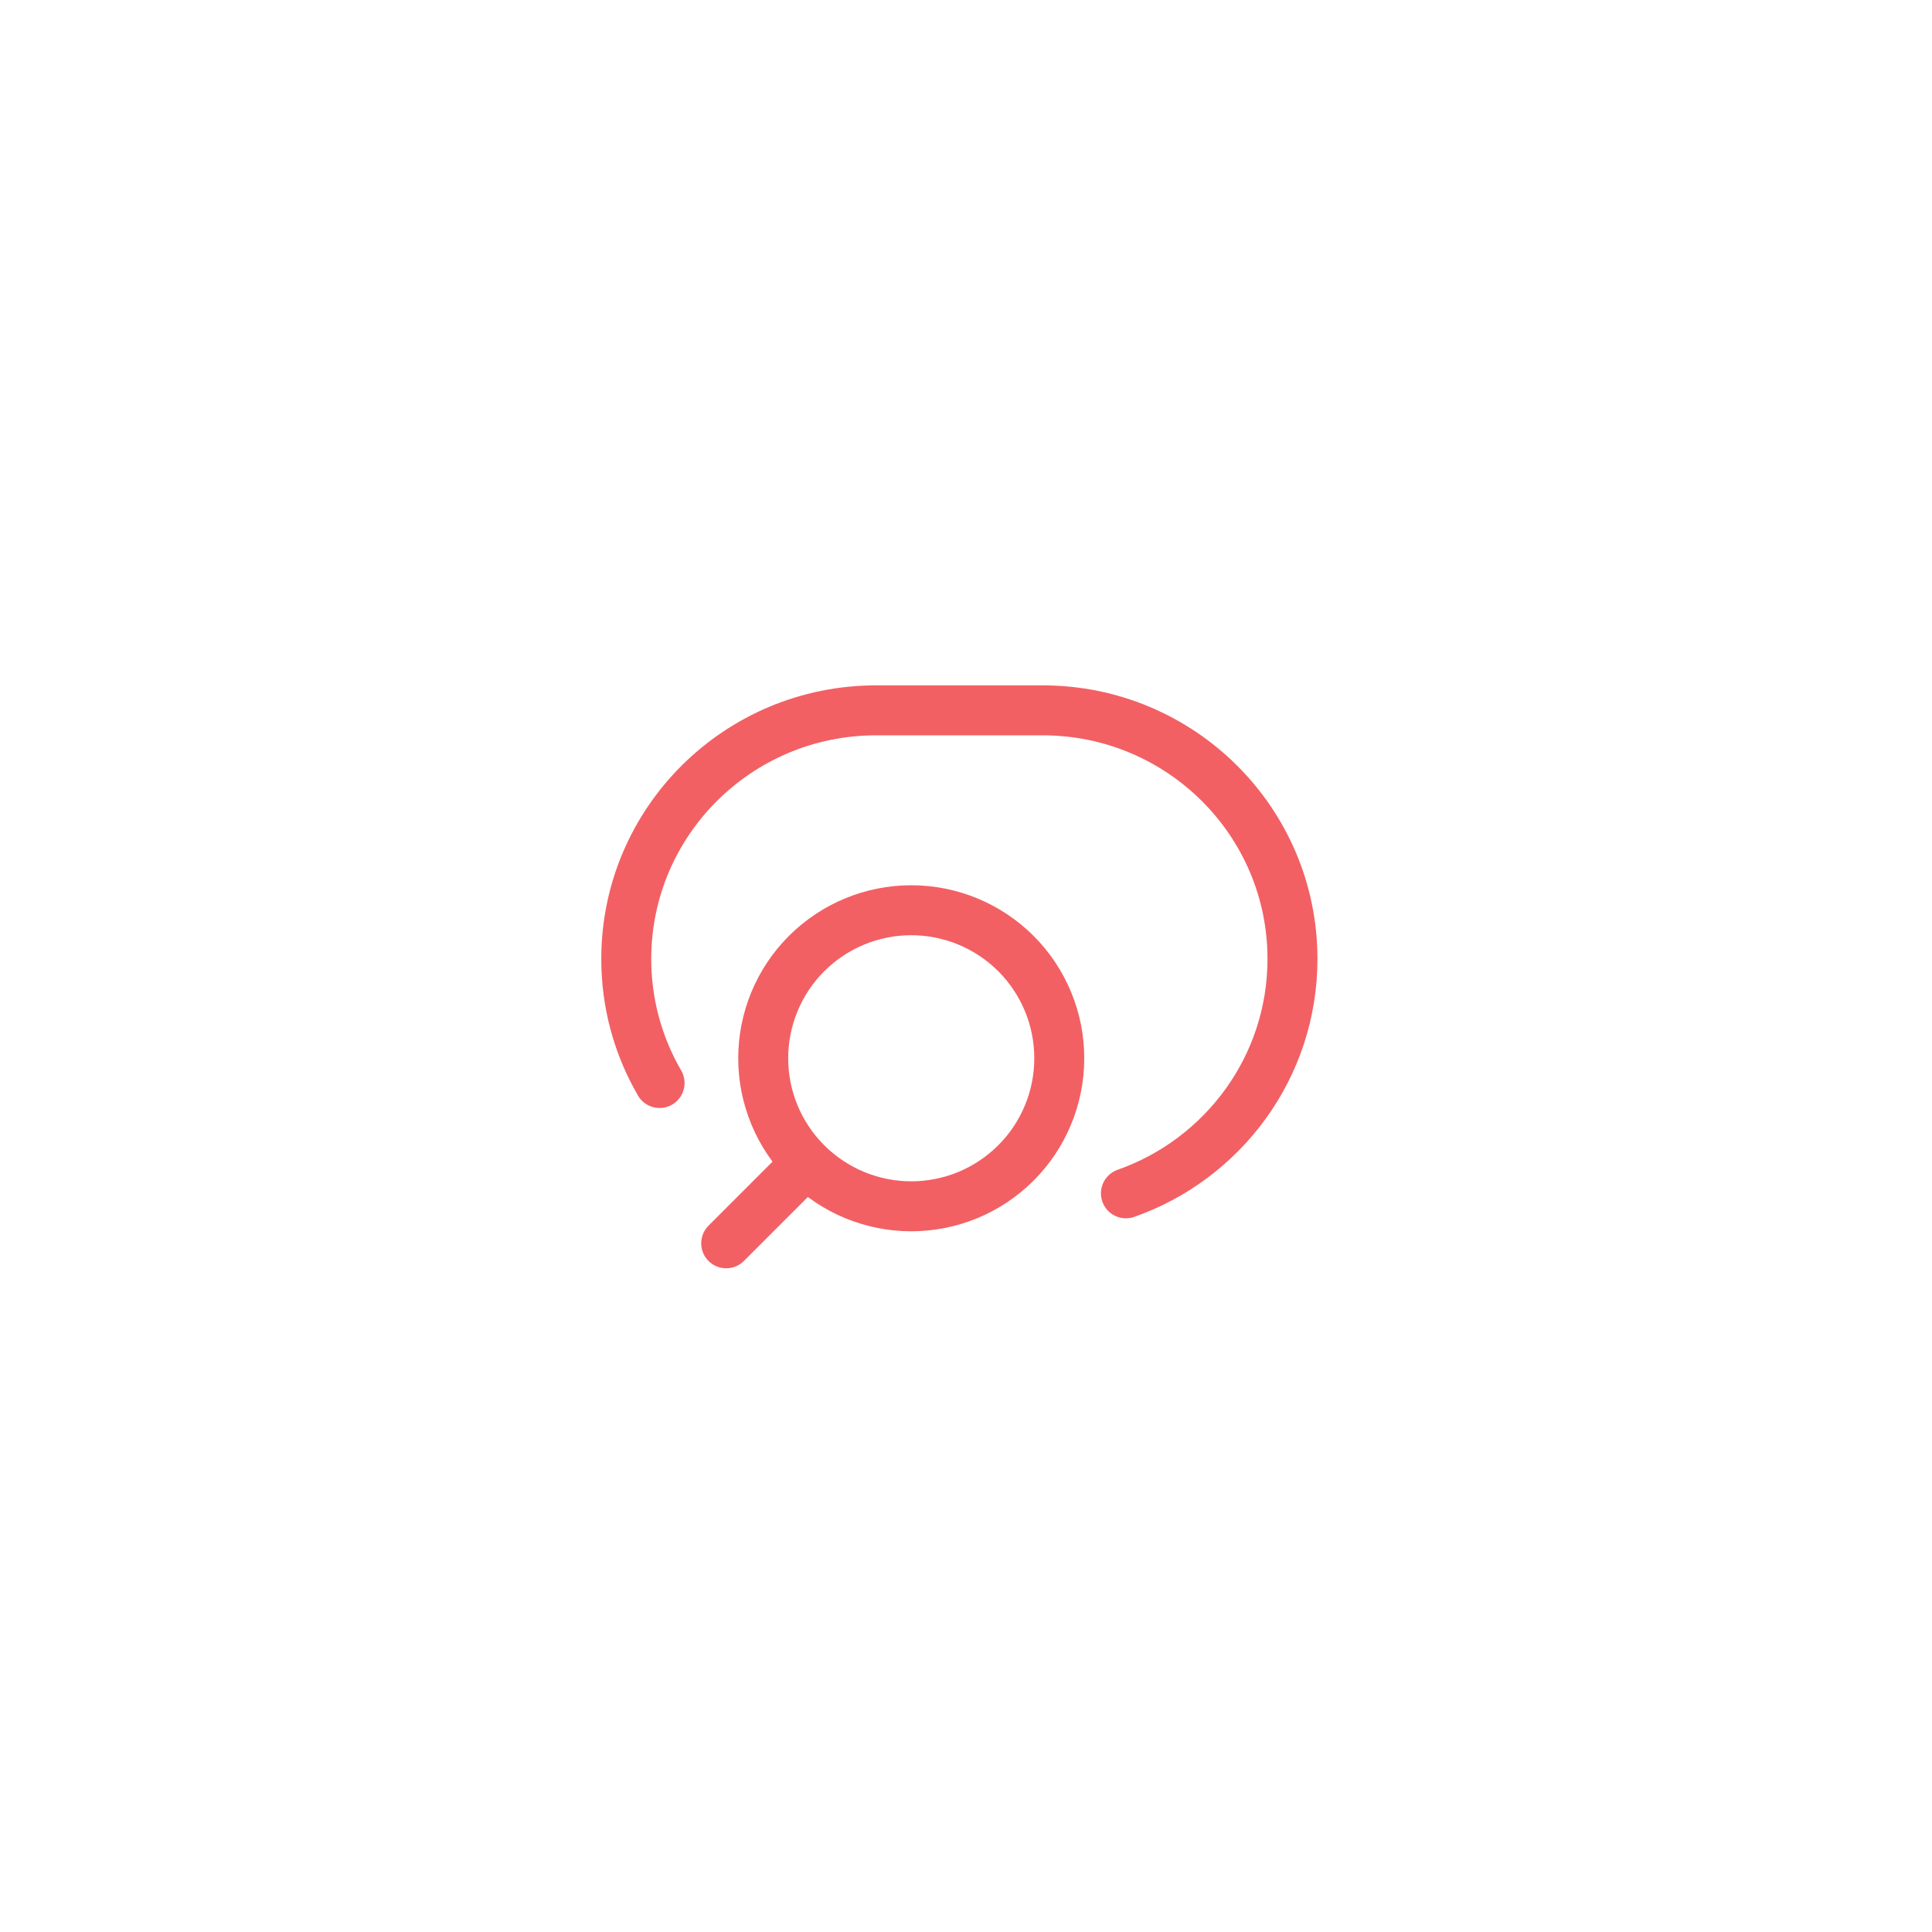 <svg width="58" height="58" viewBox="0 0 58 58" fill="none" xmlns="http://www.w3.org/2000/svg">
<g filter="url(#filter0_d_143_47532)">
<rect x="9" y="9" width="40" height="40" rx="20" fill="white"/>
<path d="M21.801 37.325L24.214 34.912M24.214 34.912C24.627 35.325 25.116 35.652 25.656 35.876C26.195 36.099 26.773 36.214 27.356 36.214C27.94 36.214 28.518 36.099 29.057 35.876C29.596 35.652 30.086 35.325 30.499 34.912C30.912 34.5 31.239 34.01 31.462 33.471C31.686 32.931 31.8 32.353 31.8 31.77C31.8 31.186 31.686 30.608 31.462 30.069C31.239 29.53 30.912 29.04 30.499 28.627C29.665 27.794 28.535 27.326 27.356 27.326C26.178 27.326 25.047 27.794 24.214 28.627C23.38 29.461 22.912 30.591 22.912 31.77C22.912 32.949 23.38 34.079 24.214 34.912Z" stroke="#F26064" stroke-width="1.5" stroke-linecap="round"/>
<path d="M19.801 32.513C19.144 31.382 18.799 30.096 18.801 28.787C18.801 24.666 22.159 21.325 26.301 21.325H31.301C35.443 21.325 38.801 24.666 38.801 28.787C38.801 32.037 36.714 34.801 33.801 35.825" stroke="#F26064" stroke-width="1.5" stroke-linecap="round"/>
</g>
<defs>
<filter id="filter0_d_143_47532" x="0.3" y="0.3" width="57.4" height="57.4" filterUnits="userSpaceOnUse" color-interpolation-filters="sRGB">
<feFlood flood-opacity="0" result="BackgroundImageFix"/>
<feColorMatrix in="SourceAlpha" type="matrix" values="0 0 0 0 0 0 0 0 0 0 0 0 0 0 0 0 0 0 127 0" result="hardAlpha"/>
<feOffset/>
<feGaussianBlur stdDeviation="4.35"/>
<feComposite in2="hardAlpha" operator="out"/>
<feColorMatrix type="matrix" values="0 0 0 0 0 0 0 0 0 0 0 0 0 0 0 0 0 0 0.16 0"/>
<feBlend mode="normal" in2="BackgroundImageFix" result="effect1_dropShadow_143_47532"/>
<feBlend mode="normal" in="SourceGraphic" in2="effect1_dropShadow_143_47532" result="shape"/>
</filter>
</defs>
</svg>
